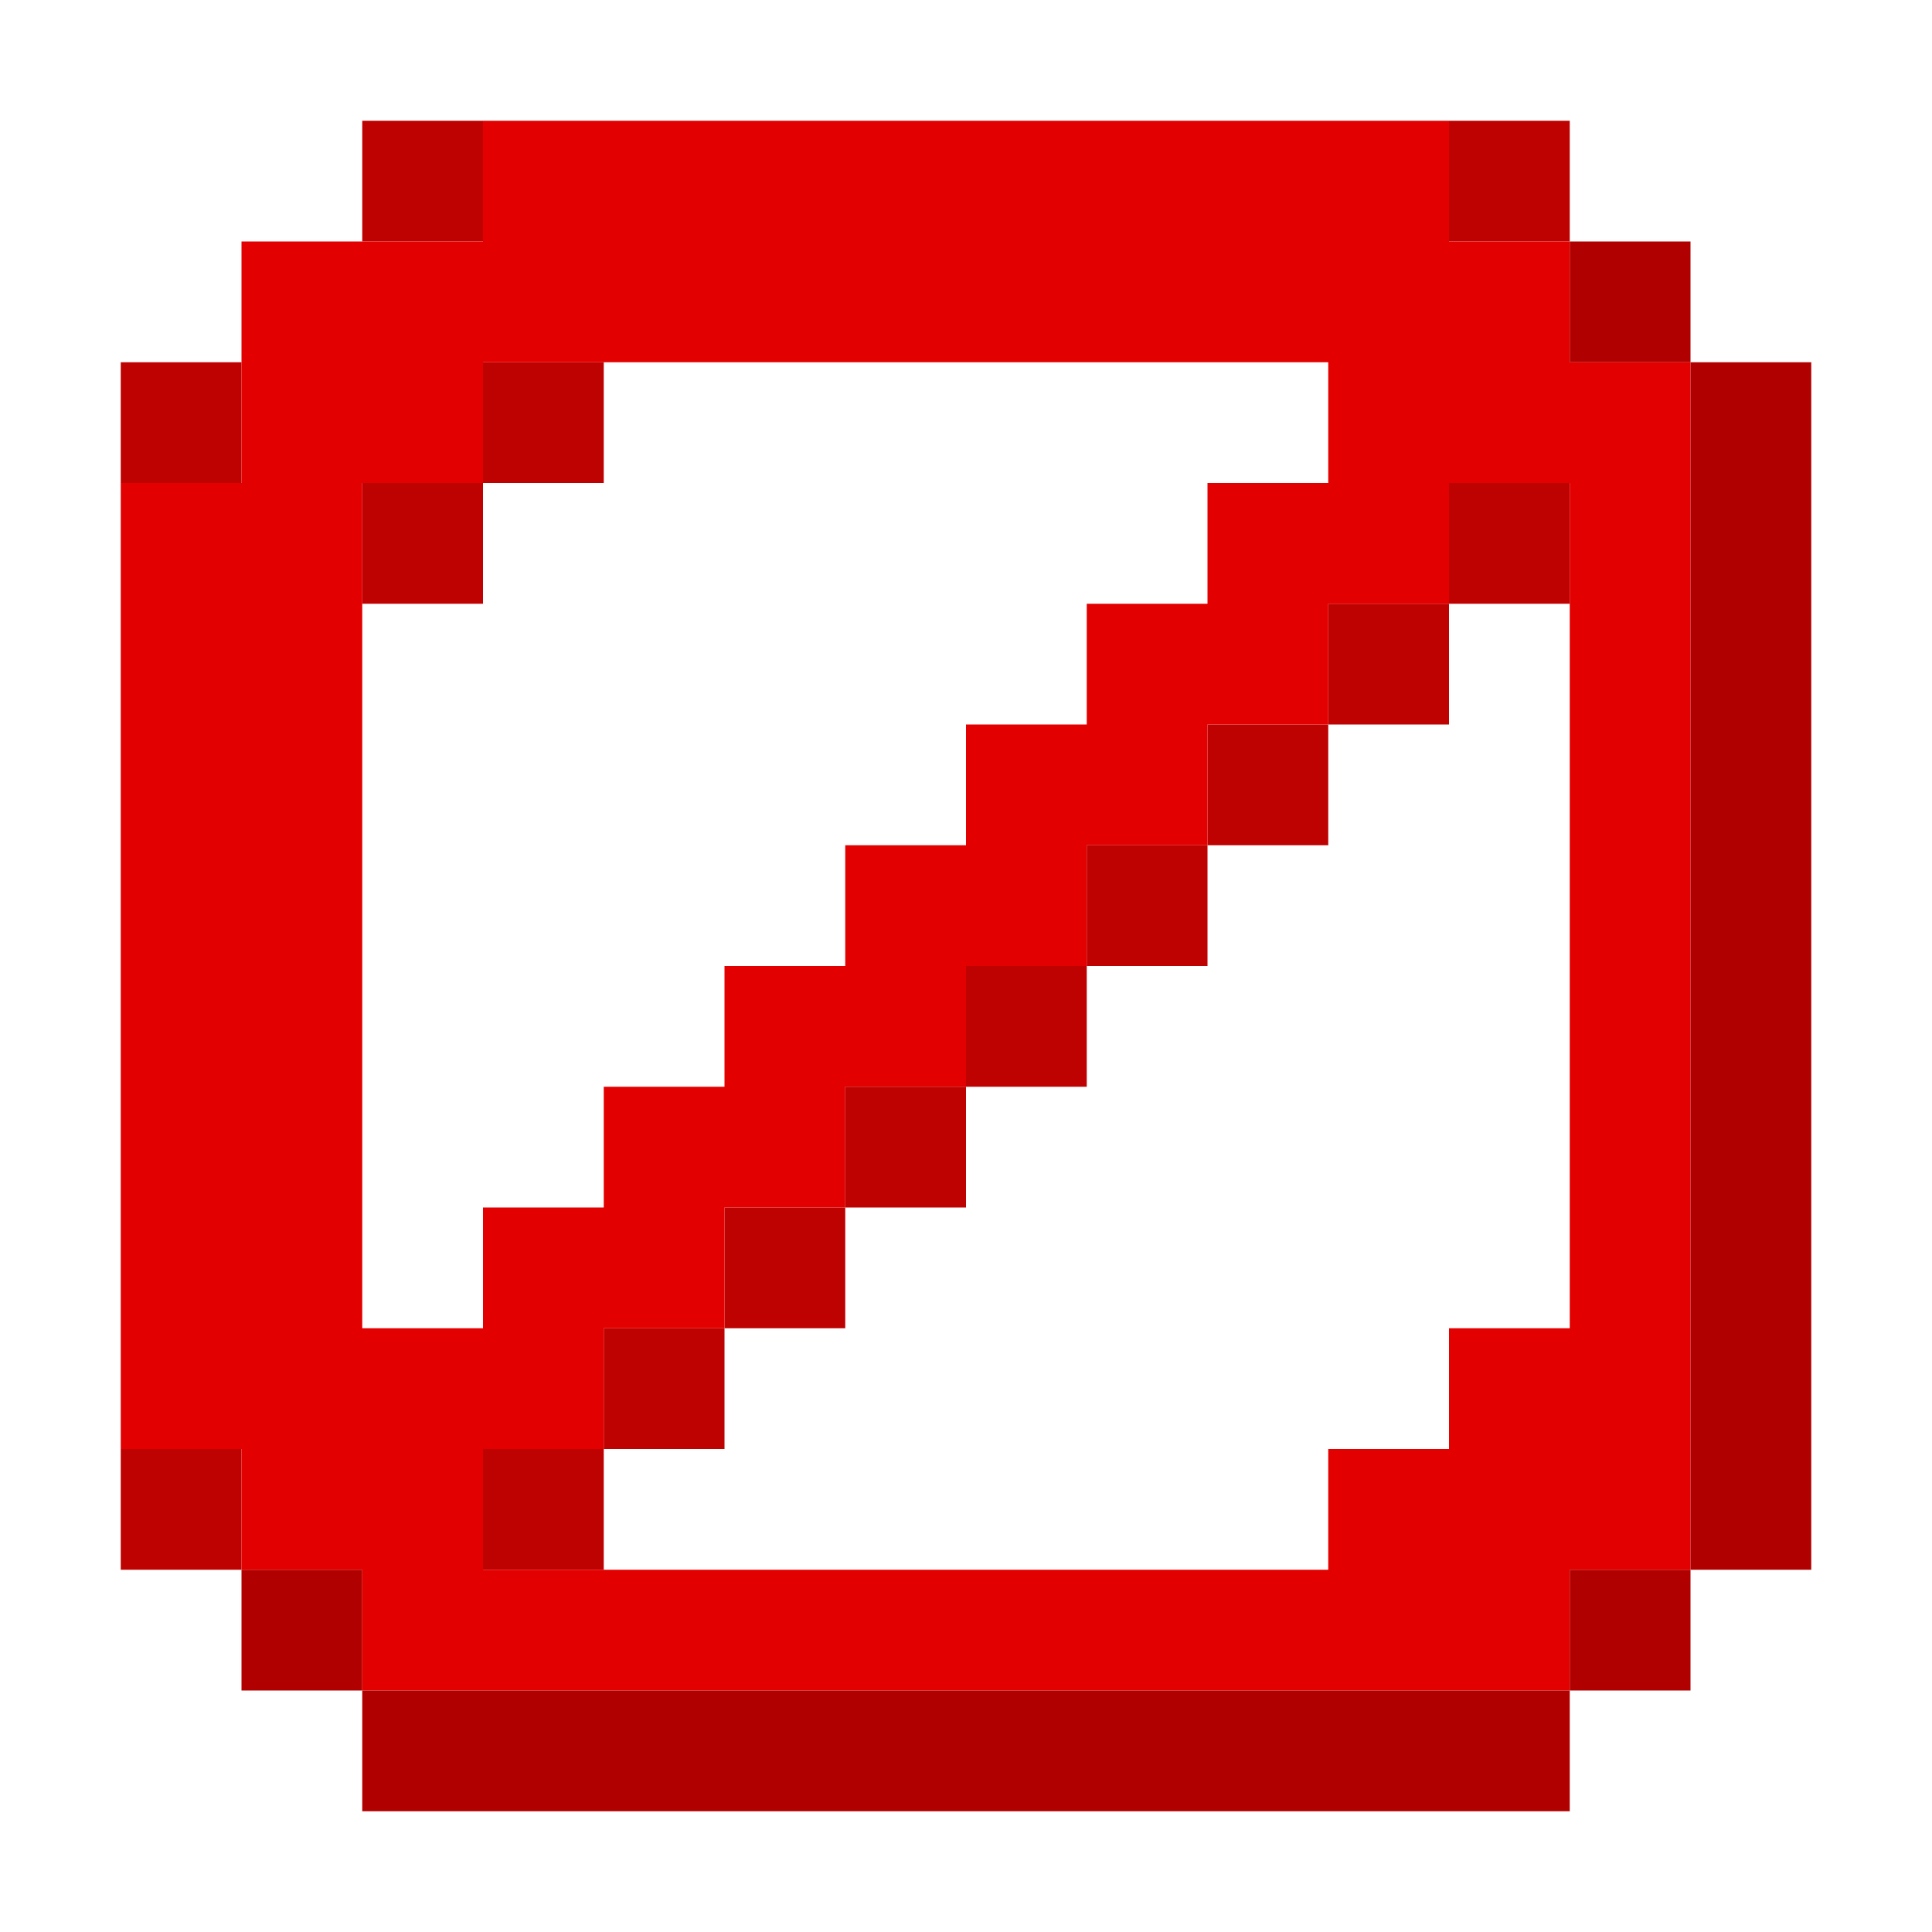 <?xml version="1.0" encoding="UTF-8" standalone="no"?>
<!DOCTYPE svg PUBLIC "-//W3C//DTD SVG 1.1//EN" 
  "http://www.w3.org/Graphics/SVG/1.1/DTD/svg11.dtd">
<svg width="16" height="16"
	 xmlns="http://www.w3.org/2000/svg" version="1.1">
 <path d="  M 2,4  L 2,3  L 1,3  L 1,4  Z  " style="fill:rgb(190, 1, 1); fill-opacity:1.000; stroke:none;" />
 <path d="  M 1,13  L 2,13  L 2,12  L 1,12  Z  " style="fill:rgb(190, 1, 1); fill-opacity:1.000; stroke:none;" />
 <path d="  M 4,2  L 4,1  L 3,1  L 3,2  Z  " style="fill:rgb(190, 1, 1); fill-opacity:1.000; stroke:none;" />
 <path d="  M 4,5  L 4,4  L 3,4  L 3,5  Z  " style="fill:rgb(190, 1, 1); fill-opacity:1.000; stroke:none;" />
 <path d="  M 5,3  L 4,3  L 4,4  L 5,4  Z  " style="fill:rgb(190, 1, 1); fill-opacity:1.000; stroke:none;" />
 <path d="  M 4,13  L 5,13  L 5,12  L 4,12  Z  " style="fill:rgb(190, 1, 1); fill-opacity:1.000; stroke:none;" />
 <path d="  M 6,12  L 6,11  L 5,11  L 5,12  Z  " style="fill:rgb(190, 1, 1); fill-opacity:1.000; stroke:none;" />
 <path d="  M 6,11  L 7,11  L 7,10  L 6,10  Z  " style="fill:rgb(190, 1, 1); fill-opacity:1.000; stroke:none;" />
 <path d="  M 8,10  L 8,9  L 7,9  L 7,10  Z  " style="fill:rgb(190, 1, 1); fill-opacity:1.000; stroke:none;" />
 <path d="  M 9,8  L 8,8  L 8,9  L 9,9  Z  " style="fill:rgb(190, 1, 1); fill-opacity:1.000; stroke:none;" />
 <path d="  M 9,7  L 9,8  L 10,8  L 10,7  Z  " style="fill:rgb(190, 1, 1); fill-opacity:1.000; stroke:none;" />
 <path d="  M 10,7  L 11,7  L 11,6  L 10,6  Z  " style="fill:rgb(190, 1, 1); fill-opacity:1.000; stroke:none;" />
 <path d="  M 12,5  L 11,5  L 11,6  L 12,6  Z  " style="fill:rgb(190, 1, 1); fill-opacity:1.000; stroke:none;" />
 <path d="  M 12,1  L 12,2  L 13,2  L 13,1  Z  " style="fill:rgb(190, 1, 1); fill-opacity:1.000; stroke:none;" />
 <path d="  M 13,4  L 12,4  L 12,5  L 13,5  Z  " style="fill:rgb(190, 1, 1); fill-opacity:1.000; stroke:none;" />
 <path d="  M 14,3  L 13,3  L 13,2  L 12,2  L 12,1  L 4,1  L 4,2  L 2,2  L 2,4  L 1,4  L 1,12  L 2,12  L 2,13  L 3,13  L 3,14  L 13,14  L 13,13  L 14,13  Z  M 11,5  L 12,5  L 12,4  L 13,4  L 13,11  L 12,11  L 12,12  L 11,12  L 11,13  L 4,13  L 4,12  L 5,12  L 5,11  L 6,11  L 6,10  L 7,10  L 7,9  L 8,9  L 8,8  L 9,8  L 9,7  L 10,7  L 10,6  L 11,6  Z  M 3,11  L 3,4  L 4,4  L 4,3  L 11,3  L 11,4  L 10,4  L 10,5  L 9,5  L 9,6  L 8,6  L 8,7  L 7,7  L 7,8  L 6,8  L 6,9  L 5,9  L 5,10  L 4,10  L 4,11  Z  " style="fill:rgb(227, 0, 0); fill-opacity:1.000; stroke:none;" />
 <path d="  M 2,14  L 3,14  L 3,13  L 2,13  Z  " style="fill:rgb(177, 0, 0); fill-opacity:1.000; stroke:none;" />
 <path d="  M 3,14  L 3,15  L 13,15  L 13,14  Z  " style="fill:rgb(177, 0, 0); fill-opacity:1.000; stroke:none;" />
 <path d="  M 13,2  L 13,3  L 14,3  L 14,2  Z  " style="fill:rgb(177, 0, 0); fill-opacity:1.000; stroke:none;" />
 <path d="  M 14,14  L 14,13  L 13,13  L 13,14  Z  " style="fill:rgb(177, 0, 0); fill-opacity:1.000; stroke:none;" />
 <path d="  M 15,3  L 14,3  L 14,13  L 15,13  Z  " style="fill:rgb(177, 0, 0); fill-opacity:1.000; stroke:none;" />
</svg>
